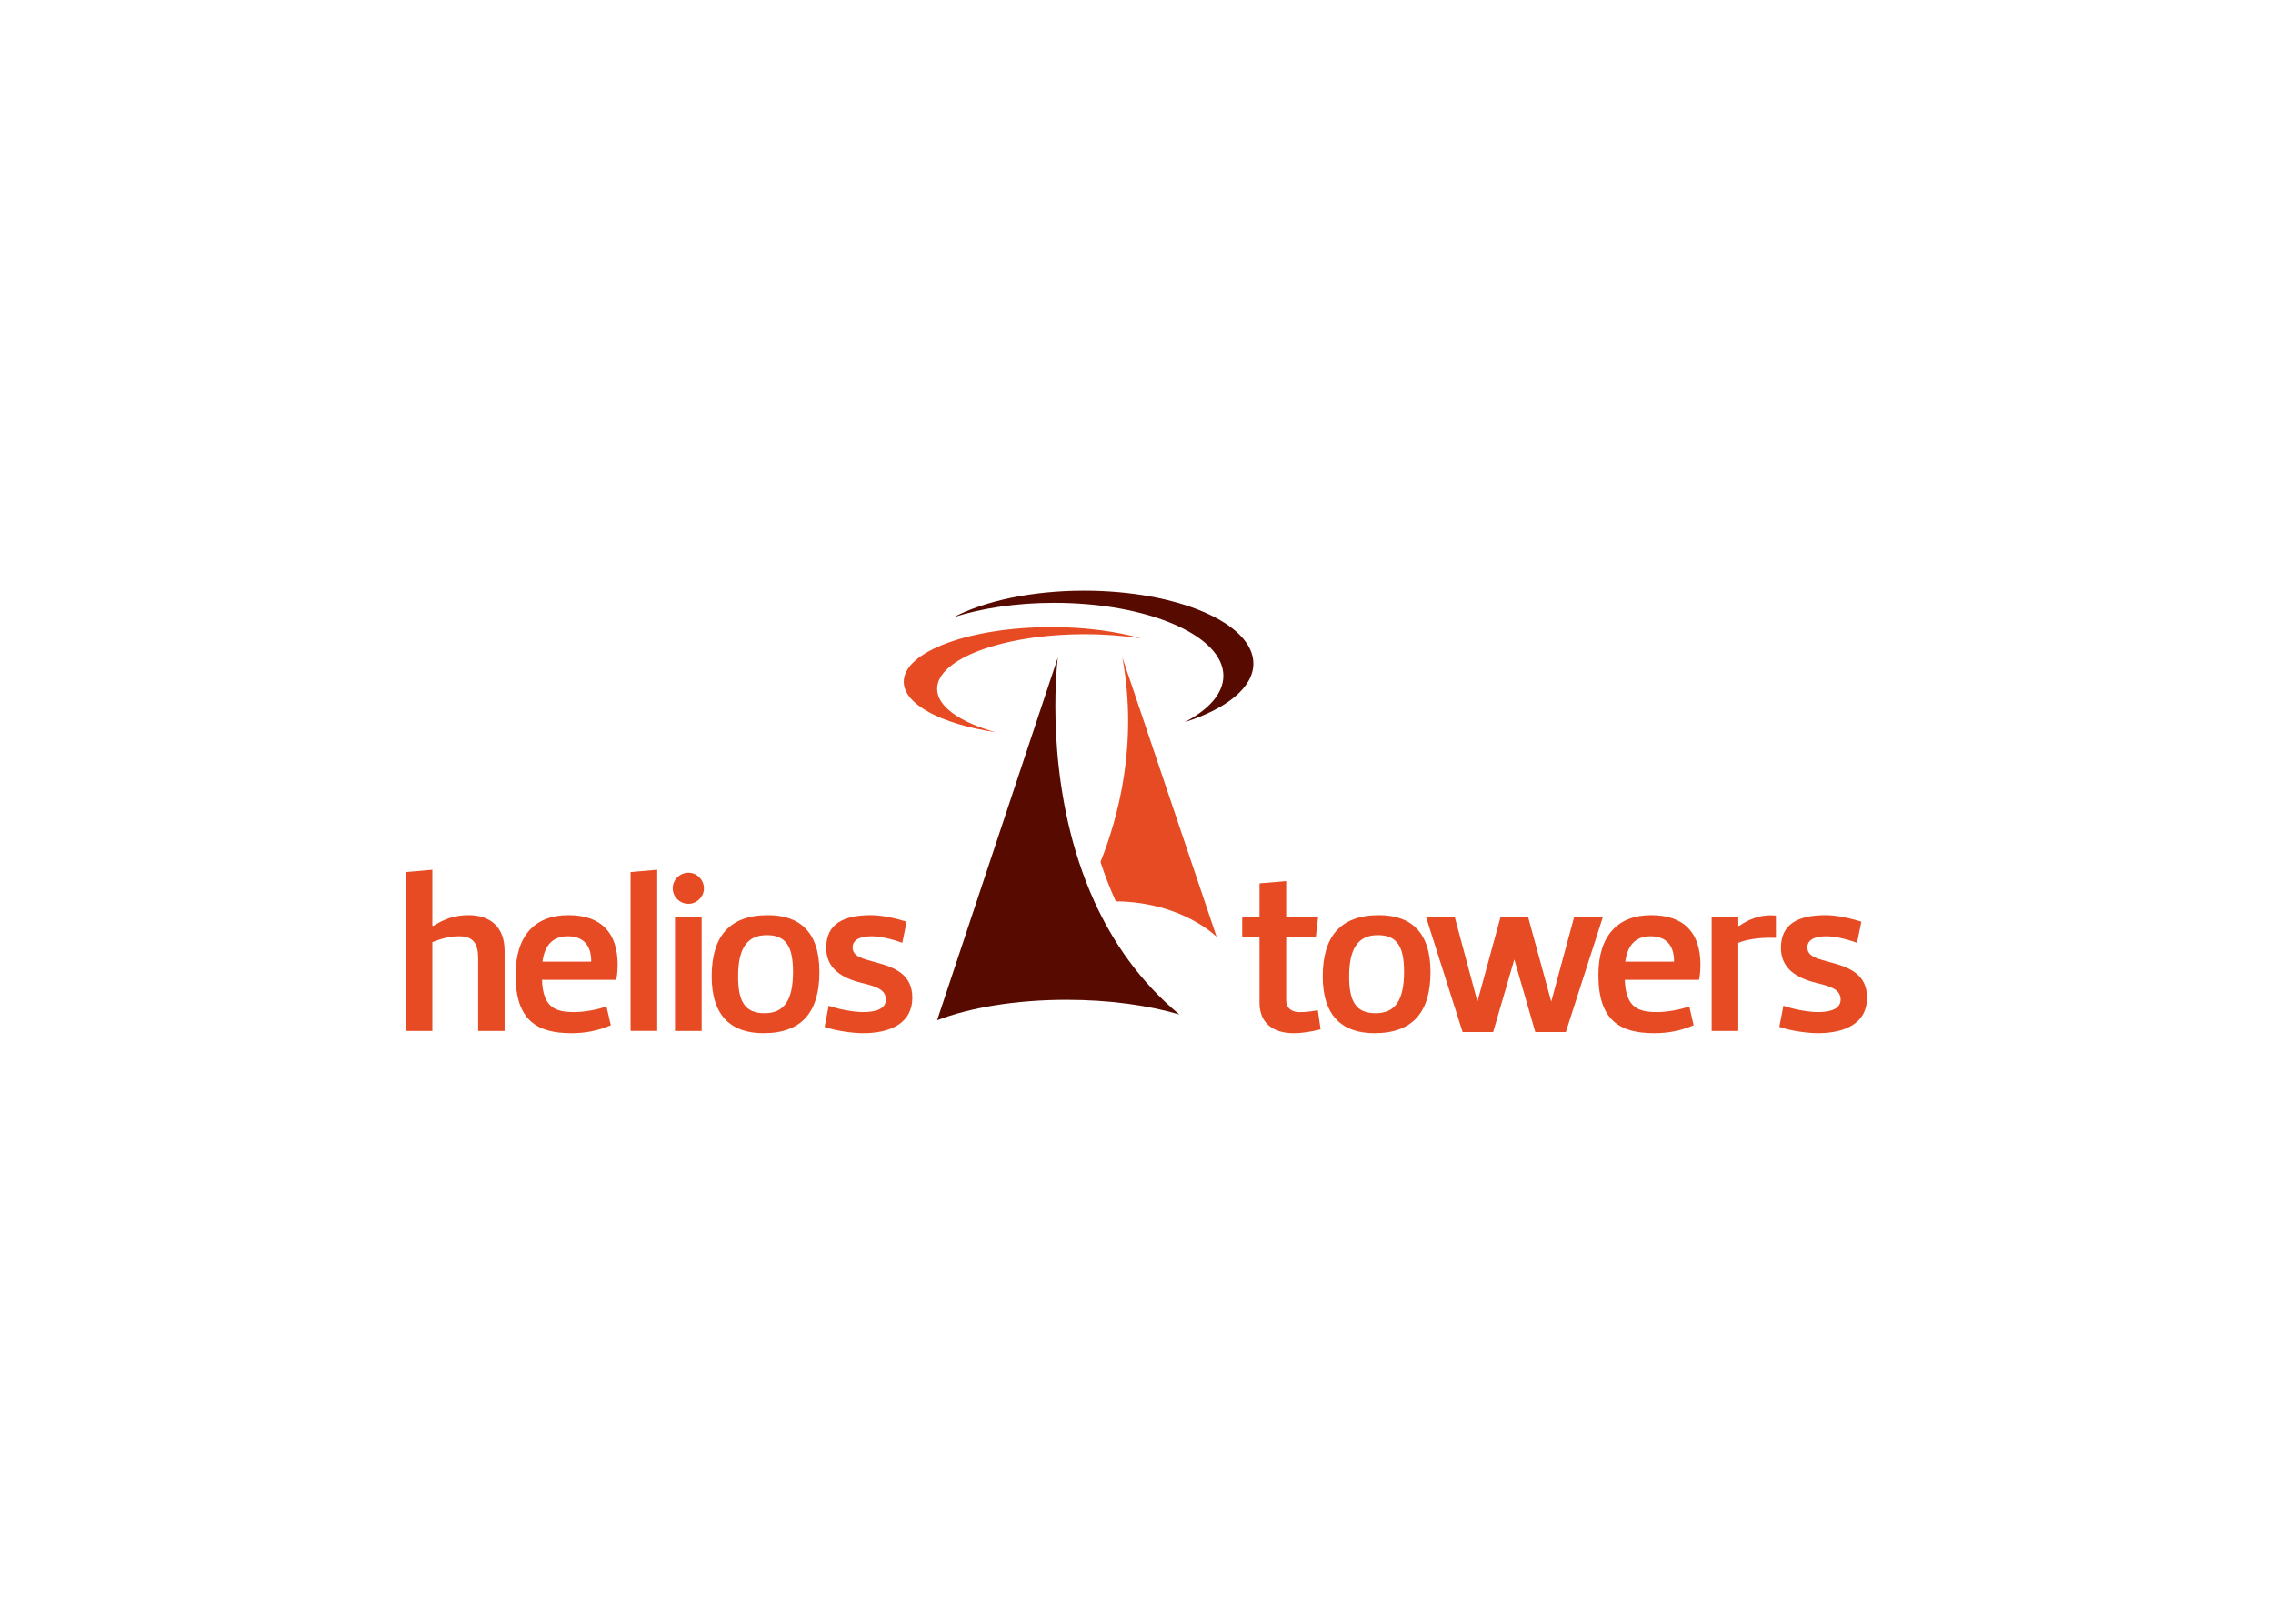 <svg clip-rule="evenodd" fill-rule="evenodd" stroke-linejoin="round" stroke-miterlimit="2" viewBox="0 0 560 400" xmlns="http://www.w3.org/2000/svg"><g transform="matrix(.743 0 0 .74 100 144.76)"><g transform="translate(0 .331)"><path d="m45.276 124.196h16.168c.078-5.591-2.796-8.46-7.708-8.46-4.533 0-7.629 2.34-8.46 8.46zm22.667 21.158c-4.004 1.739-8.16 2.645-13.072 2.645-11.182 0-18.511-4.082-18.511-19.342 0-13.072 6.344-19.95 17.527-19.95 11.11 0 16.324 6.121 16.324 16.547 0 .603-.074 3.325-.457 4.986h-24.63c.302 9.445 4.685 10.731 10.729 10.731 3.252 0 7.859-.831 10.653-1.889z" fill="#e74b23"/><path d="m268.822 115.92-31.242-92.991c5.274 28.76-1.433 53.478-7.257 68.056 1.425 4.38 3.11 8.763 5.075 13.116 22.09.237 33.424 11.819 33.424 11.819" fill="#e74b23"/><path d="m281.011 24.953c0-13.413-25.113-24.283-56.101-24.283-17.416 0-32.971 3.44-43.259 8.828 9.311-2.987 20.813-4.778 33.31-4.778 30.982 0 56.104 10.879 56.104 24.284 0 5.88-4.822 11.263-12.839 15.447 13.795-4.415 22.785-11.496 22.785-19.498" fill="#570a00"/><path d="m176.156 33.353c0-10.043 21.948-18.184 49.006-18.184 6.597 0 12.881.498 18.622 1.376-8.241-2.34-18.511-3.744-29.686-3.744-27.063 0-49.011 8.136-49.011 18.179 0 7.594 12.562 14.089 30.392 16.812-11.726-3.317-19.323-8.546-19.323-14.439" fill="#e74b23"/><path d="m256.475 141.778c-13.032-10.874-22.048-24.06-28.207-37.677-1.957-4.353-3.646-8.737-5.078-13.117-11.35-34.741-7.012-68.054-7.012-68.054l-40.017 120.752c10.817-4.178 26.021-6.792 42.926-6.792 14.176 0 27.169 1.839 37.388 4.888" fill="#570a00"/><path d="m8.767 117.7v29.542h-8.766v-52.893l8.766-.757v18.667h.379c3.703-2.421 7.402-3.553 11.635-3.553 7.106 0 11.94 3.854 11.94 11.863v26.673h-8.766v-24.182c0-4.831-1.587-7.326-6.272-7.326-3.776 0-6.573 1.055-8.916 1.966" fill="#e74b23"/></g><g fill="#e74b23"><path d="m74.494 94.681v52.891h8.839v-53.648z"/><g transform="translate(88 94.331)"><path d="m1.231 53.244h8.839v-37.778h-8.839zm4.456-52.669c2.797 0 5.14 2.343 5.14 5.214 0 2.794-2.343 5.139-5.14 5.139-2.874 0-5.214-2.345-5.214-5.139 0-2.871 2.34-5.214 5.214-5.214z"/><path d="m30.922 47.349c6.573 0 9.442-4.381 9.442-13.751 0-8.163-2.113-12.242-8.684-12.242-6.576 0-9.523 4.458-9.523 13.748 0 8.241 2.188 12.245 8.765 12.245m1.132-32.642c10.581 0 17.076 5.666 17.076 18.891 0 13.222-5.742 20.402-18.585 20.402-10.578 0-17.154-5.669-17.154-18.896 0-13.222 5.82-20.397 18.663-20.397"/><path d="m52.201 44.854c2.869 1.058 7.931 2.116 11.484 2.116 4.31 0 7.481-1.136 7.481-4.154 0-3.553-3.699-4.461-8.16-5.593-6.199-1.509-11.636-4.611-11.636-11.639 0-7.93 5.666-10.878 14.887-10.878 3.627 0 8.611 1.131 11.787 2.189l-1.437 7.028c-3.856-1.431-7.631-2.188-10.204-2.188-4.228 0-6.271 1.432-6.271 3.703 0 3.17 3.553 3.777 7.712 4.984 6.194 1.661 12.088 3.929 12.088 11.791 0 8.306-7.03 11.785-16.323 11.785-3.4 0-9.442-.829-12.767-2.116z"/><path d="m203.893 3.371v12.09h10.577l-.753 6.573h-9.824v21.008c0 3.024 2.417 3.931 4.232 3.931 1.059 0 2.267.074 6.271-.607l.905 6.349c-3.017.757-5.967 1.282-8.991 1.282-6.495 0-11.183-3.174-11.256-9.974v-21.989h-5.742v-6.573h5.742v-11.337z"/><path d="m233.537 47.349c6.573 0 9.442-4.381 9.442-13.751 0-8.163-2.113-12.242-8.684-12.242-6.576 0-9.523 4.458-9.523 13.748 0 8.241 2.188 12.245 8.765 12.245m1.132-32.642c10.581 0 17.08 5.666 17.08 18.891 0 13.222-5.746 20.402-18.589 20.402-10.578 0-17.151-5.669-17.151-18.896 0-13.222 5.817-20.397 18.66-20.397"/></g><path d="m387.342 109.794-7.554 28.033-7.631-28.033h-9.221l-7.63 28.033-7.477-28.033h-9.523l12.087 38.157h10.129l7.022-24.176 6.953 24.176h10.126l12.242-38.157z"/><g transform="translate(395 108.331)"><path d="m9.335 16.196h16.174c.077-5.591-2.797-8.46-7.709-8.46-4.537 0-7.635 2.34-8.465 8.46zm22.673 21.158c-4.01 1.739-8.164 2.645-13.073 2.645-11.187 0-18.511-4.082-18.511-19.342 0-13.072 6.344-19.95 17.528-19.95 11.106 0 16.318 6.121 16.318 16.547 0 .603-.073 3.325-.452 4.986h-24.629c.298 9.445 4.681 10.731 10.723 10.731 3.252 0 7.864-.831 10.664-1.889z"/><path d="m59.291 8.262c-6.349-.227-10.202.756-12.469 1.664v29.318h-8.839v-37.783h8.839v2.797h.301c3.171-2.116 7.106-3.932 12.168-3.403z"/><path d="m61.781 30.854c2.874 1.058 7.936 2.116 11.489 2.116 4.305 0 7.479-1.136 7.479-4.154 0-3.553-3.702-4.461-8.16-5.593-6.197-1.509-11.638-4.611-11.638-11.639 0-7.93 5.668-10.878 14.882-10.878 3.631 0 8.621 1.131 11.791 2.189l-1.434 7.028c-3.854-1.431-7.634-2.188-10.201-2.188-4.234 0-6.272 1.432-6.272 3.703 0 3.17 3.553 3.777 7.707 4.984 6.194 1.661 12.088 3.929 12.088 11.791 0 8.306-7.024 11.785-16.32 11.785-3.403 0-9.445-.829-12.77-2.116z"/></g></g></g></svg>